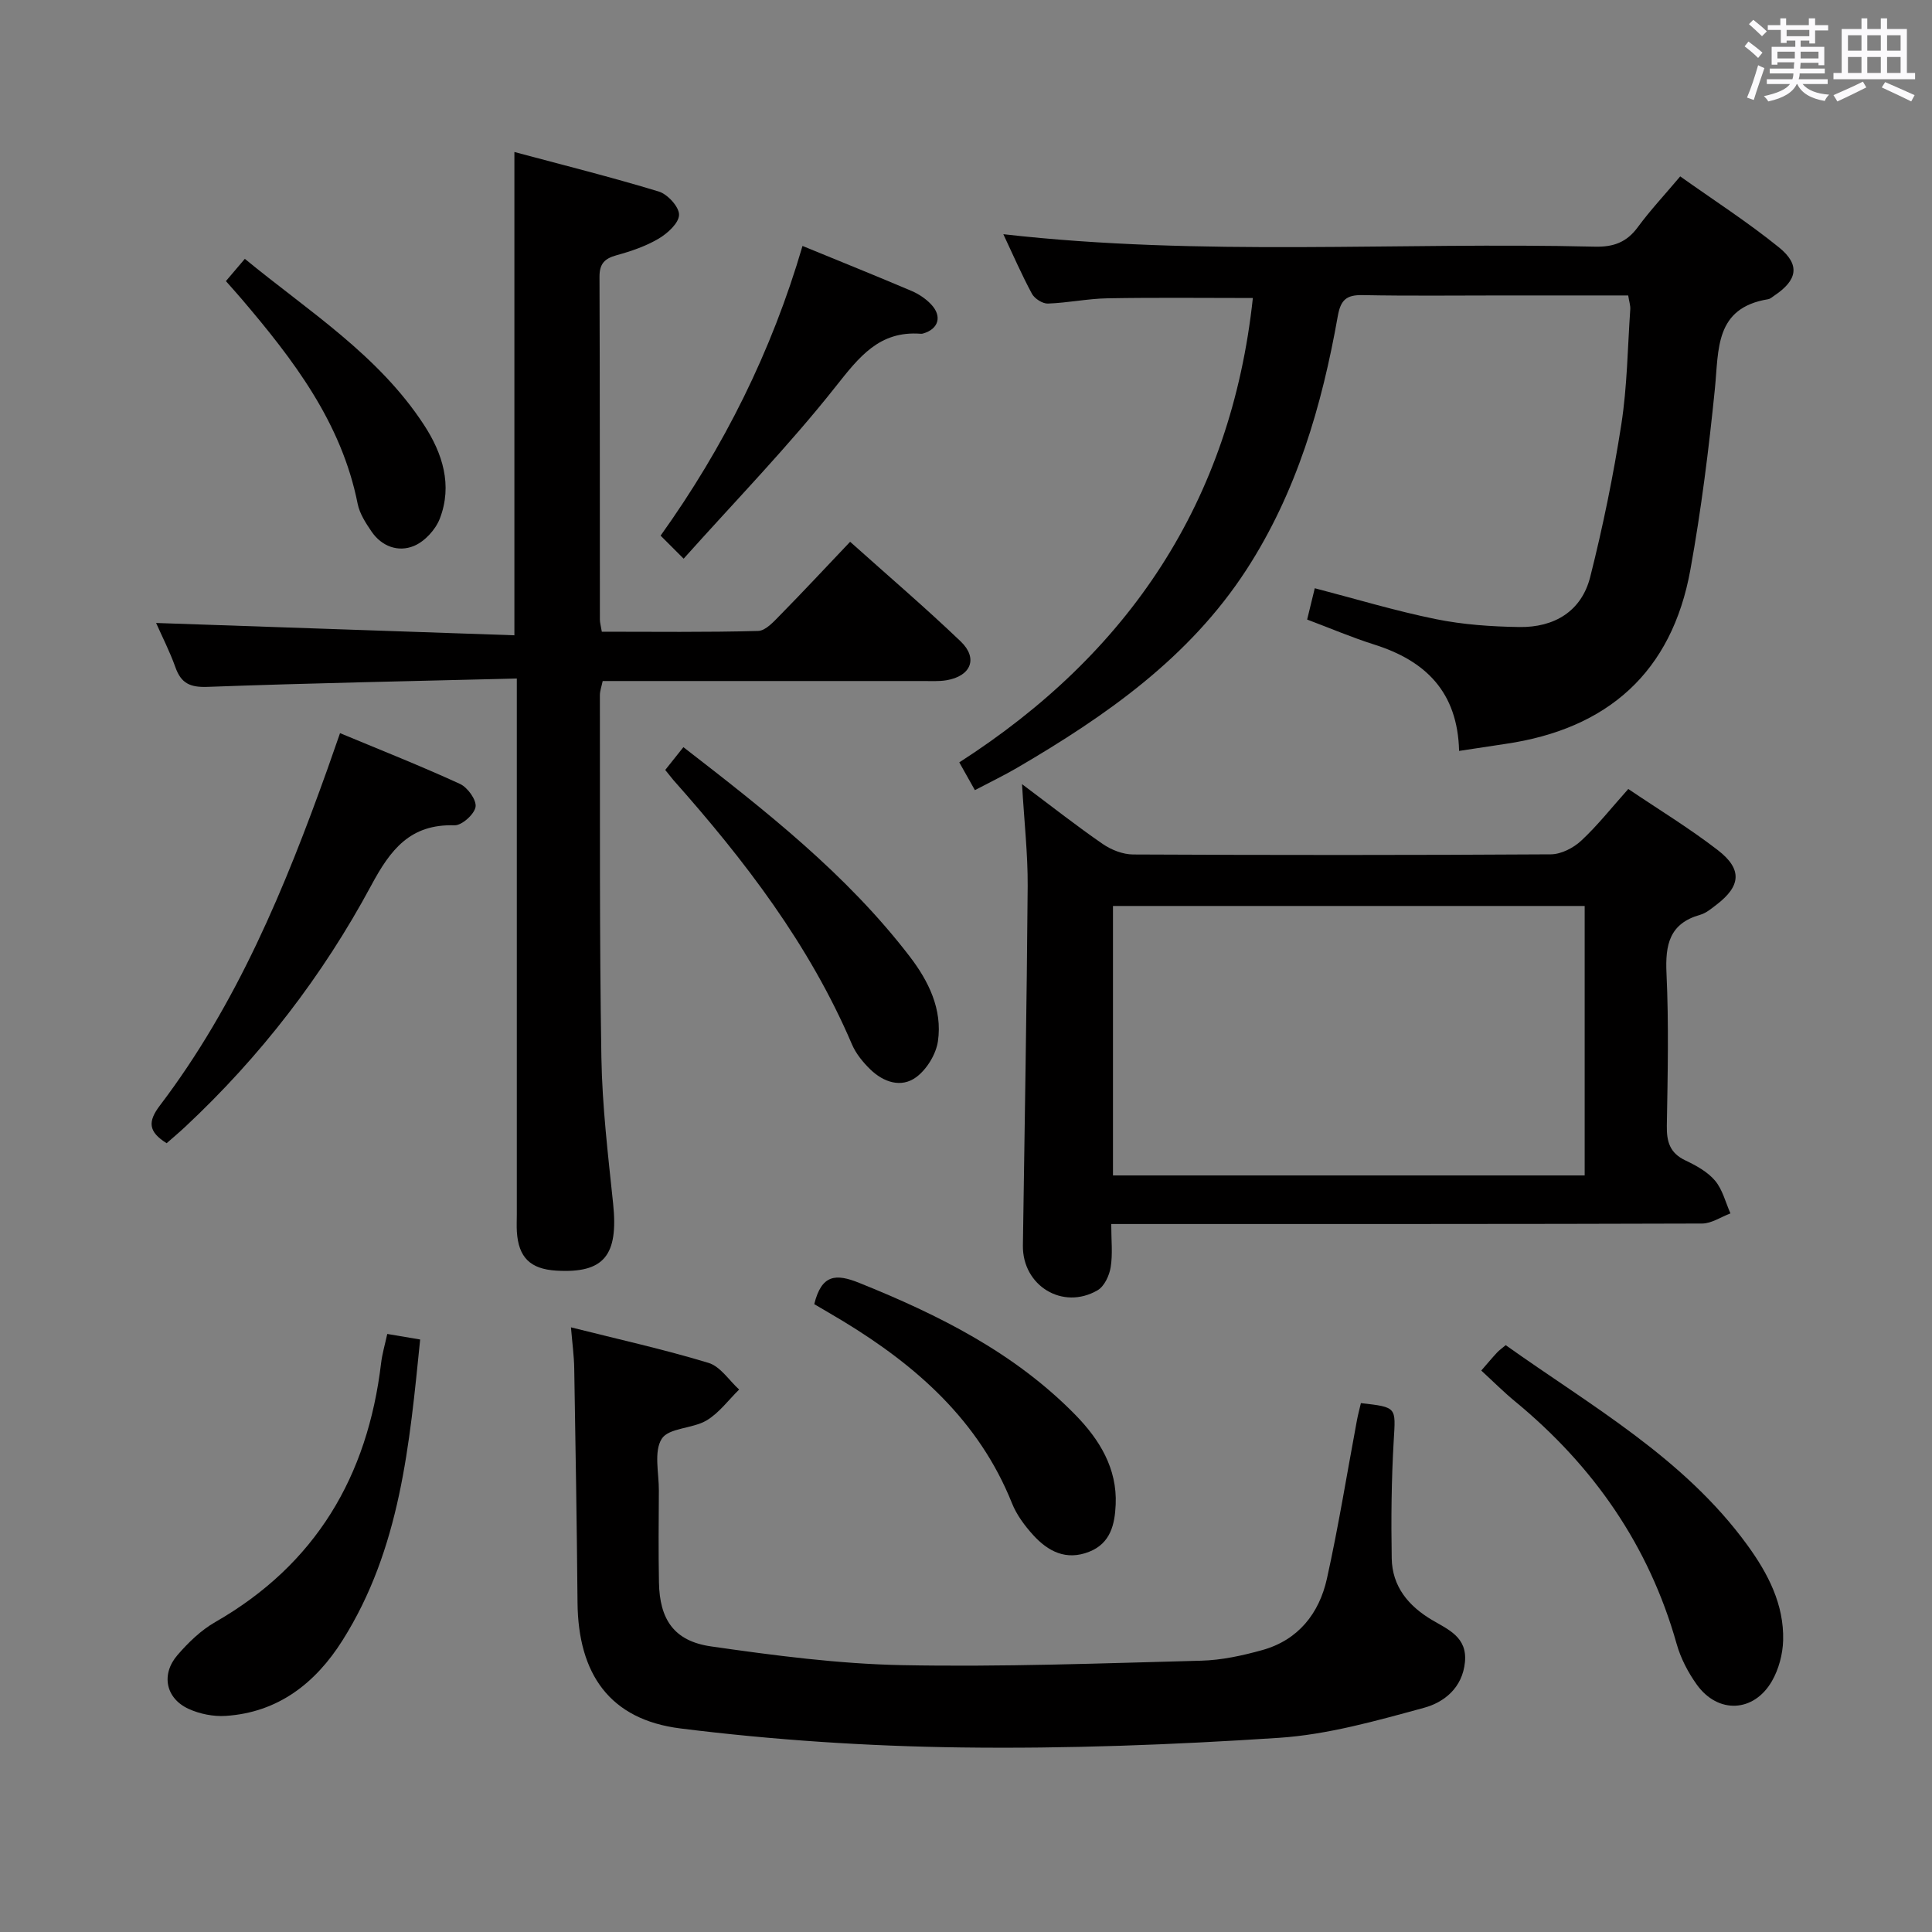 <svg enable-background="new 0 0 400 400" viewBox="0 0 400 400" xmlns="http://www.w3.org/2000/svg"><rect x="0" y="0" width="400" height="400" fill="#808080" stroke="none"/><path d="m361.2 9.6.8-1c.9.7 1.9 1.4 2.9 2.3l-.9 1.1c-1-1-2-1.8-2.8-2.4zm.5 10.6c.9-2.1 1.6-4.3 2.3-6.7.4.2.8.4 1.3.6-.7 2.1-1.5 4.3-2.2 6.6zm.4-15.2.9-.9c1 .8 2 1.6 2.8 2.4l-1 1c-.9-.9-1.8-1.7-2.7-2.5zm12.5-1.2h1.2v1.4h2.7v1.1h-2.7v2.7h-1.2v-.6h-1.8v1.3h4.9v3.8h-1.2v-.5h-3.7c0 .4-.1.9-.1 1.2h5.1v1h-5.2c0 .5-.1.9-.2 1.2h6v1h-5.2c1.1 1.3 2.9 2 5.5 2.2-.4.4-.7.8-.9 1.3-2.9-.5-4.8-1.6-5.7-3.5h-.1c-.8 1.7-2.7 2.9-5.9 3.6-.2-.4-.6-.8-.9-1.1 2.8-.6 4.6-1.4 5.4-2.5h-4.8v-1h5.3c.1-.3.2-.7.2-1.2h-4.9v-1h5c0-.4 0-.8.1-1.3h-3.5v.5h-1.2v-3.7h4.9v-1.3h-1.8v.5h-1.2v-2.7h-2.7v-1h2.6v-1.4h1.2v1.4h4.7v-1.4zm-6.6 8.3h3.6c0-.4 0-.9 0-1.4h-3.6zm1.9-4.6h4.7v-1.3h-4.7zm6.6 3.2h-3.7v1.4h3.7z" fill="#fbfafc"/><path d="m385.3 3.8h1.3v2.2h2.8v-2.2h1.3v2.2h4.1v9.1h1.7v1.3h-16.9v-1.3h1.7v-9.1h4.1v-2.2zm.4 13.1.7 1.2c-1.8.9-3.8 1.9-6 2.9-.2-.4-.5-.8-.8-1.3 2.3-1 4.3-1.9 6.1-2.8zm-3.1-6.4h2.8v-3.2h-2.8zm0 4.6h2.8v-3.3h-2.8zm4-4.6h2.8v-3.2h-2.8zm0 4.6h2.8v-3.3h-2.8zm3.7 1.9c2.1.9 4.1 1.8 6.1 2.7l-.7 1.3c-2.2-1.1-4.2-2-6.1-2.9zm3.2-9.7h-2.8v3.2h2.8v-3.1zm-2.8 7.8h2.8v-3.3h-2.8z" fill="#fbfafc"/><g fill="#010000"><path d="m302.09 155.47c-.3-12.25-6.98-18.67-17.53-22.01-4.57-1.44-8.99-3.33-13.93-5.19.53-2.18 1.02-4.21 1.58-6.48 8.47 2.2 16.68 4.69 25.05 6.39 5.65 1.15 11.51 1.55 17.29 1.64 7.2.11 12.88-3.21 14.69-10.38 2.63-10.41 4.79-20.98 6.44-31.59 1.22-7.85 1.3-15.87 1.85-23.82.05-.78-.23-1.58-.43-2.86-8.79 0-17.4 0-26.02 0-9.66 0-19.33.12-28.98-.07-3.31-.06-4.52.96-5.12 4.32-3.29 18.58-8.53 36.52-18.93 52.55-11.86 18.26-29.14 30.29-47.51 41.02-2.71 1.58-5.55 2.94-8.7 4.6-1.08-1.92-2.01-3.57-3.23-5.75 35.17-22.59 56.26-54.04 60.78-96.14-9.97 0-20.02-.12-30.07.06-4.13.07-8.24.95-12.37 1.09-1.1.04-2.75-1.02-3.3-2.03-2.12-3.93-3.9-8.04-5.92-12.33 41.04 4.67 81.8 1.59 122.48 2.58 3.86.09 6.58-.91 8.88-4.04 2.55-3.47 5.52-6.64 8.78-10.51 6.86 4.88 13.95 9.44 20.46 14.71 4.44 3.6 3.8 6.78-.97 9.97-.41.28-.83.67-1.29.75-11.08 1.81-10.2 10.4-11.02 18.53-1.26 12.53-2.83 25.06-5.07 37.45-3.84 21.26-17.12 33-38.32 36.09-2.93.43-5.87.89-9.57 1.45z"/><path d="m107 140.48c-21.83.55-42.94.95-64.03 1.73-3.61.13-5.47-.73-6.65-4.05-1.16-3.26-2.76-6.37-4-9.18 24.63.85 49.23 1.69 74.18 2.55 0-33.66 0-66.34 0-100.06 10.01 2.68 20.04 5.19 29.91 8.19 1.82.56 4.21 3.18 4.18 4.81-.02 1.7-2.37 3.84-4.21 4.93-2.67 1.58-5.73 2.62-8.75 3.45-2.48.69-3.52 1.77-3.51 4.46.09 23.66.06 47.31.08 70.97 0 .63.2 1.27.4 2.51 10.83 0 21.6.14 32.36-.16 1.59-.04 3.3-2 4.65-3.37 4.75-4.83 9.37-9.8 14.4-15.09 7.87 7.05 15.56 13.62 22.87 20.61 3.68 3.52 2.16 7.2-2.92 8.06-1.62.27-3.32.15-4.98.16-21.99 0-43.97 0-66.2 0-.23 1.1-.58 2.02-.58 2.95.04 24.99-.1 49.98.31 74.96.17 10.11 1.38 20.21 2.43 30.28 1.12 10.74-1.88 14.47-11.78 13.88-5.37-.33-7.82-2.73-8.15-8.08-.07-1.16-.01-2.33-.01-3.5 0-34.82 0-69.64 0-104.45 0-1.81 0-3.62 0-6.56z"/><path d="m211.6 162.35c6.33 4.74 11.41 8.74 16.73 12.4 1.77 1.22 4.16 2.15 6.27 2.16 28.83.14 57.65.15 86.48-.03 2.13-.01 4.68-1.32 6.29-2.82 3.38-3.14 6.27-6.82 9.75-10.71 6.3 4.26 12.69 8.14 18.56 12.68 5.09 3.94 4.75 7.42-.3 11.28-1.05.8-2.15 1.74-3.38 2.09-6.37 1.8-7.25 6.19-6.97 12.14.49 10.47.25 20.99.07 31.49-.06 3.33.61 5.69 3.84 7.22 2.23 1.06 4.6 2.36 6.15 4.2s2.16 4.48 3.18 6.77c-1.96.73-3.92 2.1-5.88 2.1-38.66.13-77.32.09-115.97.1-1.96 0-3.92 0-6.35 0 0 3.4.33 6.24-.12 8.96-.28 1.72-1.31 3.94-2.7 4.75-7.23 4.21-15.59-.95-15.47-9.27.36-24.8.8-49.61.99-74.41.04-6.62-.71-13.23-1.17-21.1zm116.49 81.01c0-18.93 0-37.43 0-55.79-32.9 0-65.3 0-97.66 0v55.79z"/><path d="m281.76 290.5c7.51.85 7.2.84 6.8 7.68-.48 8.13-.56 16.31-.42 24.46.1 5.8 3.42 9.83 8.33 12.75 3.35 1.99 7.34 3.54 6.83 8.74-.52 5.31-4.29 8.31-8.47 9.45-9.87 2.69-19.93 5.55-30.05 6.22-21.89 1.44-43.87 2.28-65.79 1.99-19.39-.25-38.86-1.53-58.09-3.93-14.68-1.83-21.2-11.28-21.33-26.09-.14-16.14-.41-32.28-.68-48.41-.04-2.61-.4-5.22-.68-8.55 9.72 2.45 19.21 4.55 28.48 7.36 2.45.74 4.25 3.62 6.34 5.52-2.22 2.18-4.15 4.85-6.75 6.4-2.9 1.72-7.82 1.51-9.27 3.79-1.68 2.64-.58 7.08-.6 10.73-.04 6.33-.1 12.66.02 18.99.13 7.7 3.12 12.17 10.78 13.27 13.11 1.88 26.35 3.62 39.56 3.88 20.61.4 41.25-.38 61.88-.92 4.26-.11 8.57-1.05 12.7-2.2 7.45-2.08 11.78-7.59 13.38-14.81 2.4-10.83 4.16-21.81 6.2-32.72.21-1.14.51-2.23.83-3.6z"/><path d="m34.5 236.69c-3.85-2.4-3.91-4.5-1.38-7.83 15.96-21.01 25.89-45.07 34.69-69.67.83-2.33 1.64-4.67 2.59-7.4 8.43 3.51 16.73 6.79 24.83 10.51 1.58.72 3.46 3.33 3.23 4.76-.25 1.53-2.85 3.86-4.36 3.81-9.19-.28-13.25 5.01-17.26 12.48-10.04 18.68-22.93 35.4-38.49 49.94-1.21 1.13-2.48 2.2-3.85 3.4z"/><path d="m306.68 283.76c1.3-1.49 2.25-2.64 3.27-3.73.44-.48.99-.85 1.79-1.53 17.7 12.61 36.9 23.33 50.04 41.41 4.25 5.85 7.6 12.25 7.4 19.72-.08 2.85-.91 5.98-2.33 8.44-3.76 6.5-11.17 6.8-15.54.72-1.81-2.52-3.34-5.46-4.18-8.44-5.74-20.38-17.24-36.85-33.47-50.22-2.31-1.9-4.42-4.02-6.98-6.37z"/><path d="m80.18 276.18c2.46.41 4.41.74 6.81 1.15-2.2 21.68-4.09 43.33-16.11 62.34-5.56 8.8-13.31 14.89-24.17 15.59-2.53.16-5.36-.4-7.67-1.46-4.73-2.17-5.75-7.13-2.3-11.13 2.25-2.61 4.87-5.15 7.83-6.84 20.8-11.93 31.54-30.17 34.33-53.59.23-1.95.8-3.86 1.28-6.06z"/><path d="m168.58 270.01c1.53-6.17 4.46-6.36 9.32-4.4 16.48 6.63 32.16 14.47 44.75 27.33 4.98 5.09 8.67 11.07 8.34 18.57-.18 4.03-1.02 8.01-5.5 9.77-4.77 1.88-8.5-.08-11.58-3.46-1.76-1.94-3.43-4.18-4.39-6.59-6.84-17.09-19.75-28.46-34.99-37.71-1.96-1.18-3.95-2.33-5.95-3.51z"/><path d="m137.73 159.41c1.2-1.5 2.32-2.91 3.76-4.72 17.02 13.17 33.76 26.27 46.85 43.33 3.92 5.11 6.8 10.95 5.85 17.55-.39 2.69-2.3 5.82-4.49 7.44-3.11 2.3-6.78 1.05-9.51-1.6-1.52-1.48-2.98-3.26-3.8-5.18-8.81-20.65-22.25-38.15-37.01-54.77-.52-.62-1.01-1.27-1.65-2.05z"/><path d="m166.15 50.92c7.88 3.23 15.27 6.21 22.59 9.32 1.48.63 2.95 1.62 4.05 2.79 2.33 2.48 1.52 5.1-1.68 6.02-.16.05-.33.07-.49.05-8.56-.64-12.72 4.77-17.58 10.91-9.75 12.33-20.76 23.65-31.5 35.66-2.17-2.17-3.31-3.32-4.77-4.77 13.09-18.31 22.97-38.07 29.38-59.98z"/><path d="m46.77 58.2c1.35-1.59 2.41-2.84 3.92-4.61 13.13 10.8 27.62 19.87 37.09 34.38 3.84 5.88 5.95 12.47 3.28 19.4-.88 2.29-3.13 4.74-5.36 5.66-3.22 1.34-6.65.13-8.77-2.97-1.2-1.76-2.47-3.71-2.88-5.75-3.34-16.83-13.31-29.84-24.05-42.44-.96-1.13-1.97-2.24-3.23-3.67z"/></g></svg>